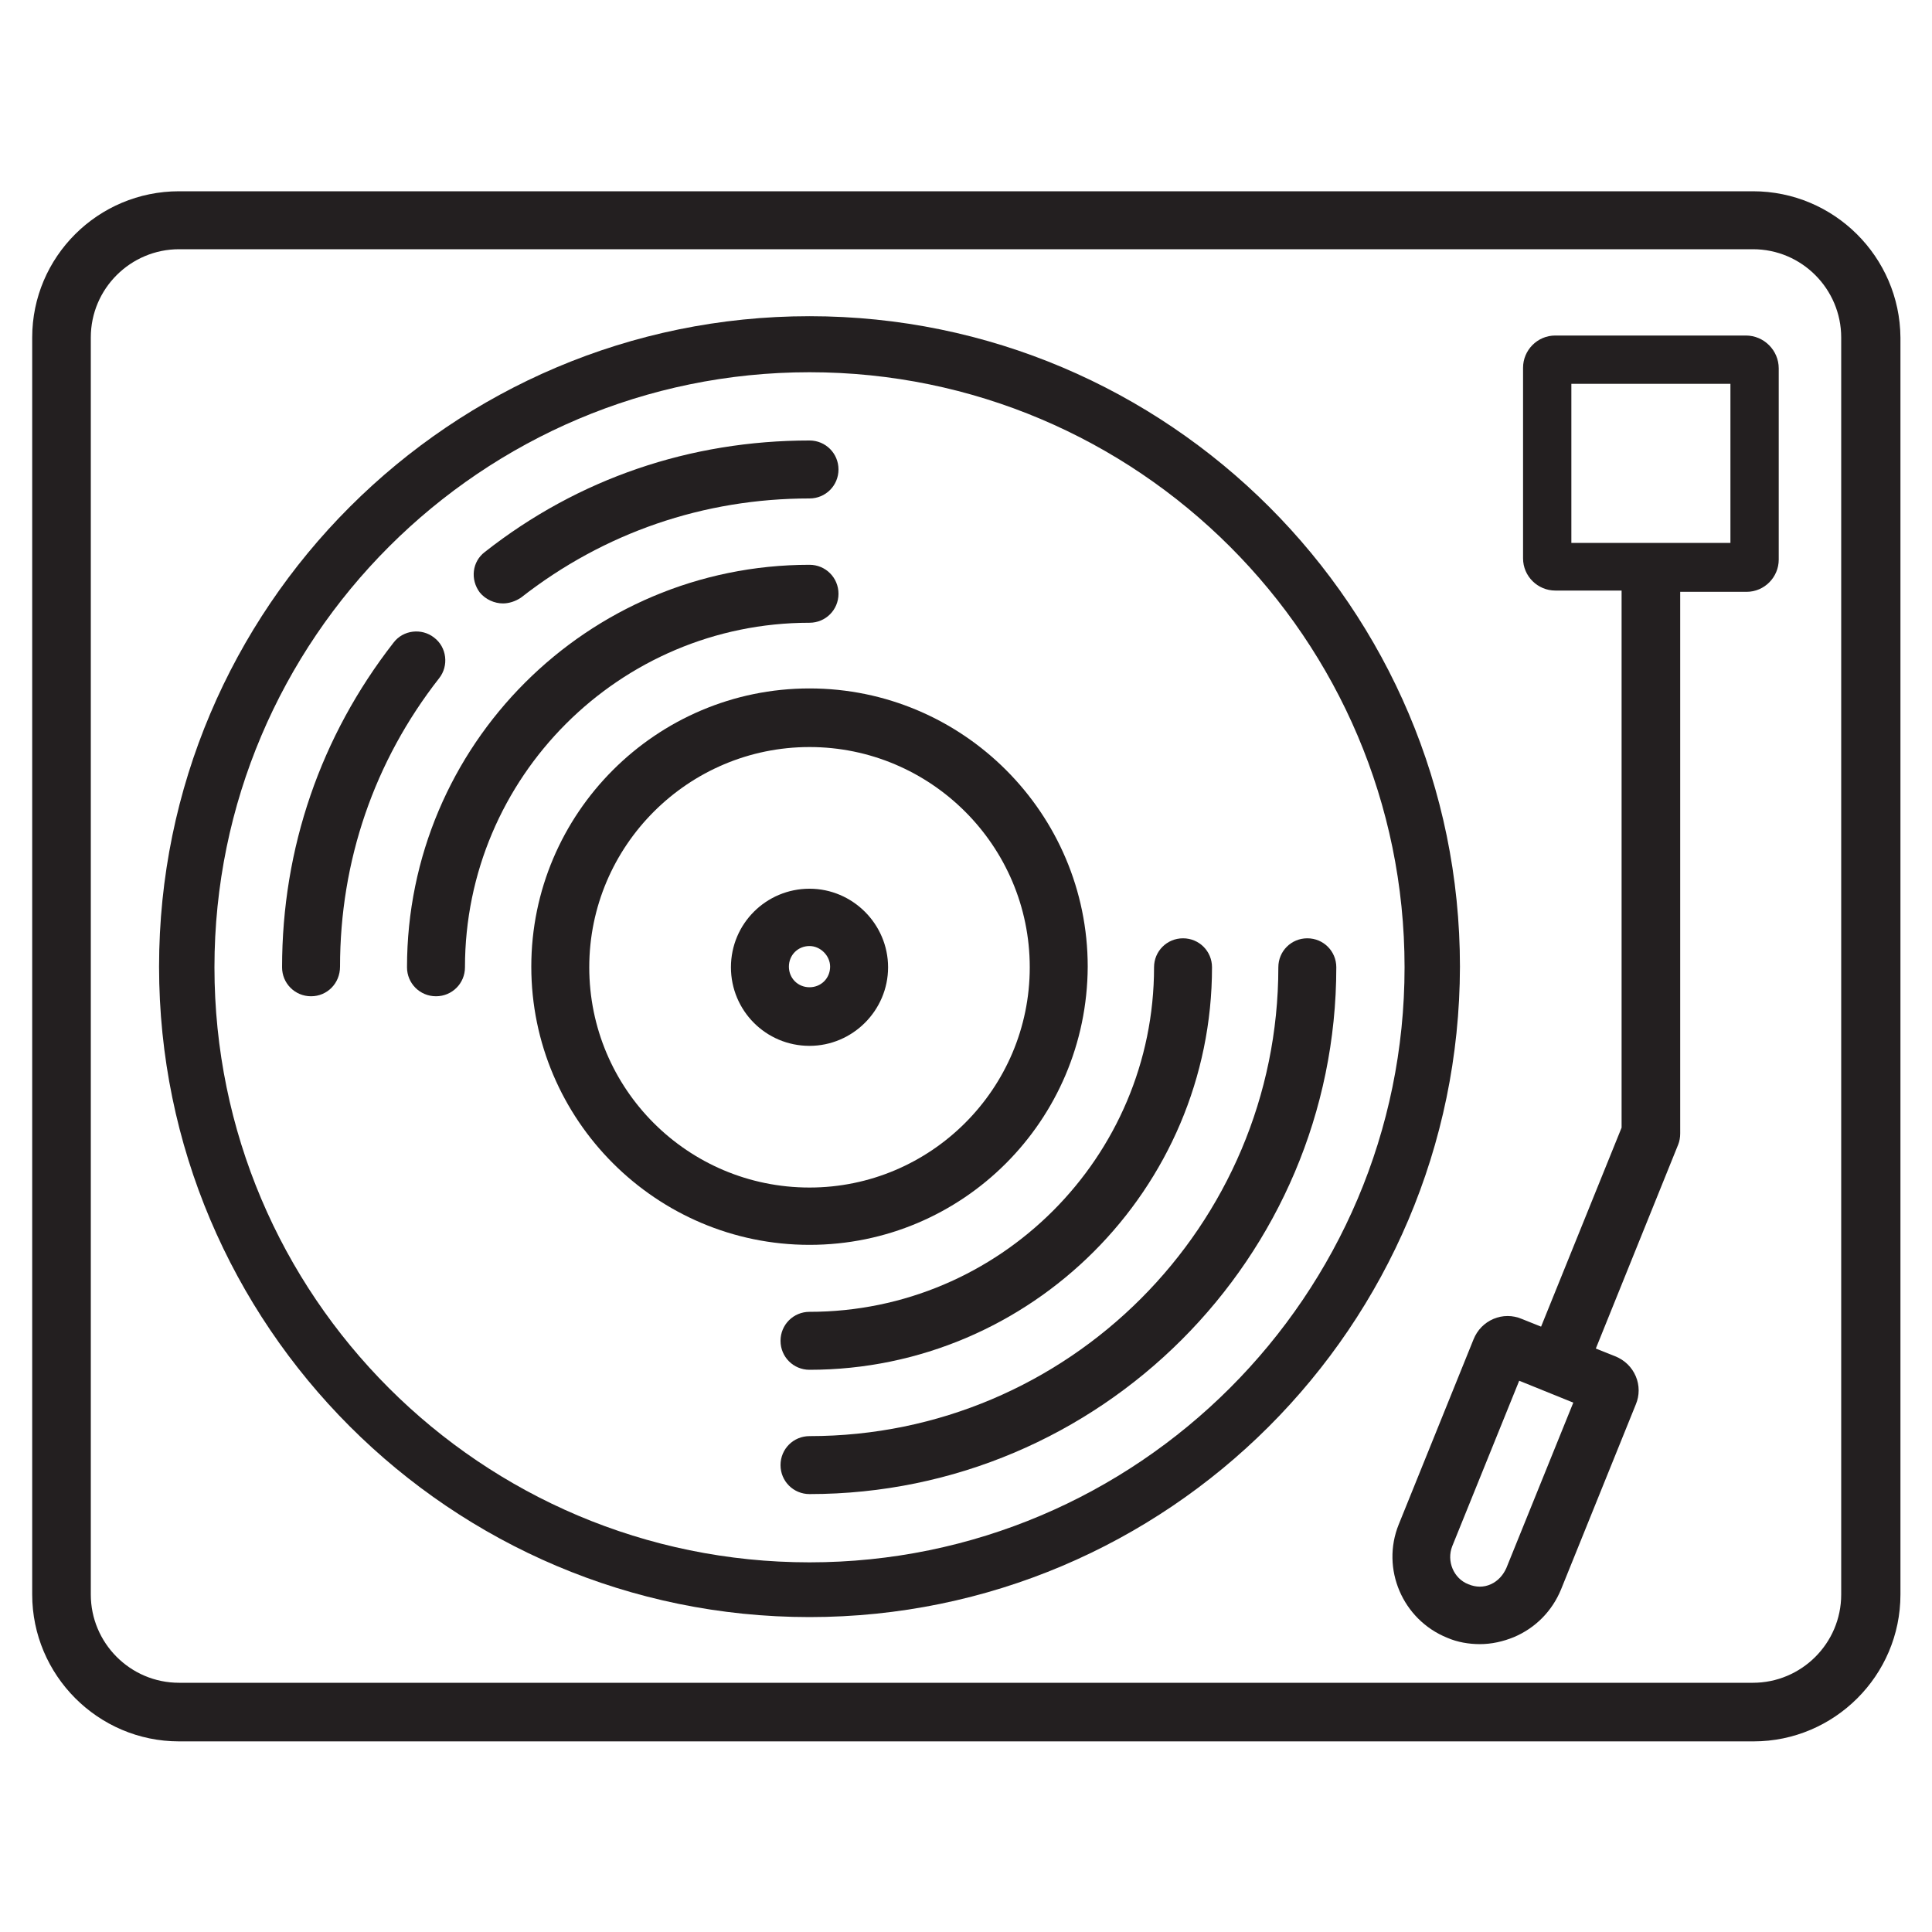 <?xml-stylesheet type="text/css" href="../css/main.css"?>
<svg xmlns="http://www.w3.org/2000/svg" id="record_player-svg" class="svg-img" viewBox="0 0 300 300">
    <a href="#">
        <g>
            <g id="rec-border">
                <path fill="#231F20" d="M272.2,38.7c7.6,0,13.7,6.2,13.7,13.7v195.2c0,7.6-6.2,13.7-13.7,13.7H27.8c-7.6,0-13.7-6.2-13.7-13.7
  			V52.4c0-7.6,6.2-13.7,13.7-13.7H272.2 M272.2,29.7H27.8C15.2,29.7,5,39.9,5,52.4v195.2c0,12.5,10.2,22.8,22.8,22.8h244.5
  			c12.5,0,22.8-10.2,22.8-22.8V52.4C295,39.9,284.8,29.7,272.2,29.7L272.2,29.7z"/>
            </g>
            <g id="record">
                <g>
                    <path fill="#231F20" d="M125.7,251.1c-55.7,0-101-45.3-101-101c0-55.7,45.3-101,101-101s101,45.3,101,101
  								C226.6,205.9,181.3,251.1,125.7,251.1z M125.7,57.8c-50.9,0-92.4,41.4-92.4,92.4s41.4,92.4,92.4,92.4c50.9,0,92.4-41.4,92.4-92.4
  								S176.6,57.8,125.7,57.8z"/>
                </g>
                <g>
                    <path fill="#231F20" d="M125.7,232c-2.5,0-4.5-2-4.5-4.5c0-2.5,2-4.5,4.5-4.5c40.2,0,72.8-32.7,72.8-72.8c0-2.5,2-4.5,4.5-4.5
  								c2.5,0,4.5,2,4.5,4.5C207.5,195.3,170.8,232,125.7,232z"/>
                </g>
                <g>
                    <path fill="#231F20" d="M67.7,154.7c-2.5,0-4.5-2-4.5-4.5c0-34.5,28-62.5,62.5-62.5c2.5,0,4.5,2,4.5,4.5c0,2.5-2,4.5-4.5,4.5
  								c-29.5,0-53.5,24-53.5,53.5C72.2,152.7,70.2,154.7,67.7,154.7z"/>
                </g>
                <g>
                    <path fill="#231F20" d="M125.7,212.7c-2.5,0-4.5-2-4.5-4.5c0-2.5,2-4.5,4.5-4.5c29.5,0,53.5-24,53.5-53.5c0-2.5,2-4.5,4.5-4.5
  								c2.5,0,4.5,2,4.5,4.5C188.2,184.6,160.1,212.7,125.7,212.7z"/>
                </g>
                <g>
                    <path fill="#231F20" d="M125.7,193.3c-23.8,0-43.2-19.4-43.2-43.2c0-23.8,19.4-43.2,43.2-43.2c23.8,0,43.2,19.4,43.2,43.2
  								C168.8,174,149.5,193.3,125.7,193.3z M125.7,116c-18.8,0-34.2,15.3-34.2,34.2s15.3,34.2,34.2,34.2c18.8,0,34.2-15.3,34.2-34.2
  								S144.5,116,125.7,116z"/>
                </g>
                <g>
                    <path fill="#231F20" d="M125.7,162.4c-6.8,0-12.2-5.5-12.2-12.2c0-6.8,5.5-12.2,12.2-12.2s12.2,5.5,12.2,12.2
  								C137.9,156.9,132.4,162.4,125.7,162.4z M125.7,146.9c-1.8,0-3.2,1.4-3.2,3.2c0,1.8,1.4,3.2,3.2,3.2s3.2-1.4,3.2-3.2
  								C128.9,148.4,127.4,146.9,125.7,146.9z"/>
                </g>
                <g>
                    <path fill="#231F20" d="M78.1,93.7c-1.3,0-2.7-0.6-3.6-1.7c-1.5-2-1.2-4.8,0.8-6.3c14.5-11.4,31.9-17.3,50.4-17.3
  								c2.5,0,4.5,2,4.5,4.5c0,2.5-2,4.5-4.5,4.5c-16.4,0-31.9,5.3-44.8,15.4C80,93.4,79,93.7,78.1,93.7z"/>
                </g>
                <g>
                    <path fill="#231F20" d="M48.3,154.7c-2.5,0-4.5-2-4.5-4.5c0-18.5,6-35.9,17.3-50.4c1.5-2,4.4-2.3,6.3-0.8c2,1.5,2.3,4.4,0.8,6.3
  								c-10.1,12.9-15.4,28.4-15.4,44.8C52.8,152.7,50.8,154.7,48.3,154.7z"/>
                </g>
            </g>
            <path id="rec-needle" fill="#231F20" d="M271.1,52.1h-29.6c-2.8,0-5,2.3-5,5v29.6c0,2.8,2.3,5,5,5h10.3v83.4l-12.5,30.9l-3-1.2
  		c-1.4-0.6-3-0.6-4.4,0c-1.4,0.6-2.5,1.7-3.1,3.2l-11.6,28.7c-2.8,6.9,0.6,14.8,7.5,17.6c1.6,0.7,3.4,1,5.1,1c1.8,0,3.6-0.4,5.3-1.1
  		c3.3-1.4,5.9-4,7.3-7.4l11.6-28.7c0.6-1.4,0.6-3,0-4.4c-0.6-1.4-1.7-2.5-3.2-3.1l-3-1.2l12.8-31.7c0.2-0.5,0.3-1.1,0.3-1.7V91.9
  		h10.3c2.8,0,5-2.3,5-5V57.2C276.2,54.4,273.9,52.1,271.1,52.1z M233.9,243.5c-0.5,1.1-1.3,2-2.4,2.5c-1.1,0.5-2.3,0.5-3.5,0h0
  		c-2.3-0.9-3.4-3.6-2.5-5.9l10.4-25.7l8.4,3.4L233.9,243.5z M268.7,84.3h-24.7V59.6h24.7V84.3z"/>
        </g>
    </a>
</svg>
